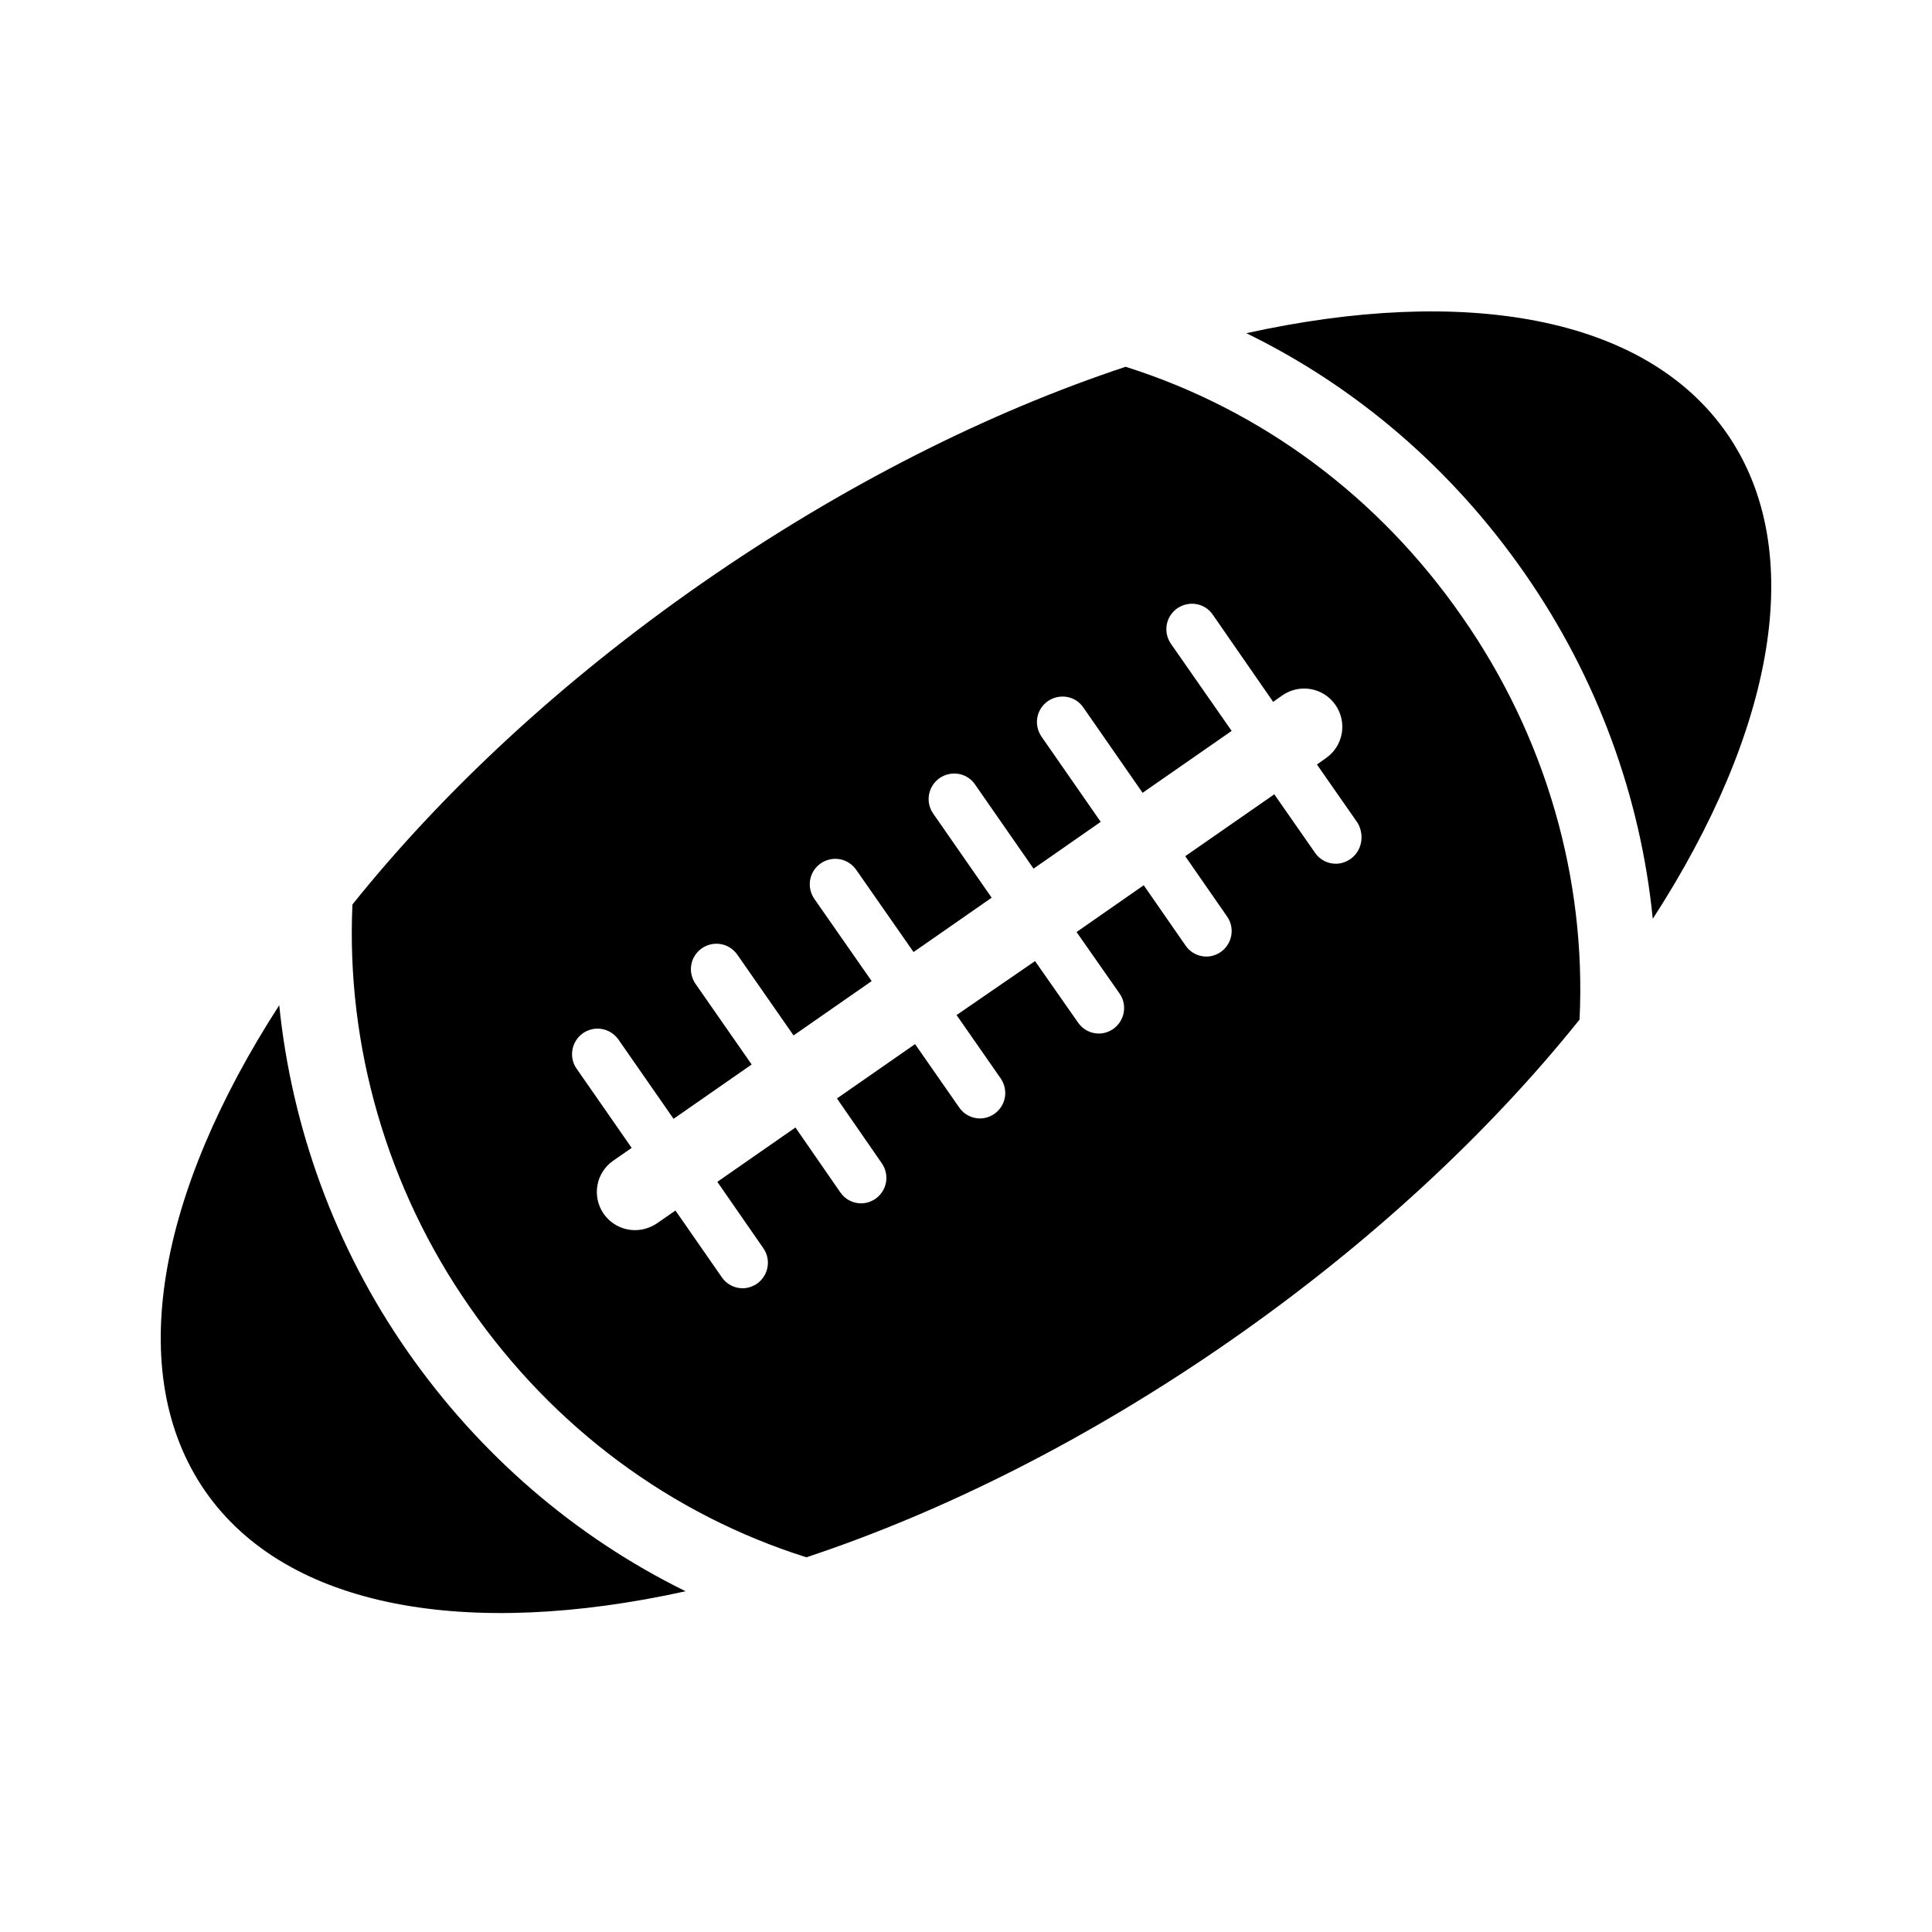 <?xml version="1.0" encoding="utf-8"?>
<!-- Generator: Adobe Illustrator 13.0.0, SVG Export Plug-In . SVG Version: 6.00 Build 14948)  -->
<!DOCTYPE svg PUBLIC "-//W3C//DTD SVG 1.1//EN" "http://www.w3.org/Graphics/SVG/1.1/DTD/svg11.dtd">
<svg version="1.1" id="Layer_1" xmlns="http://www.w3.org/2000/svg" xmlns:xlink="http://www.w3.org/1999/xlink" x="0px" y="0px"
	 width="512px" height="512px" viewBox="0 0 512 512" enable-background="new 0 0 512 512" xml:space="preserve">
<g id="Capa_1">
</g>
<g>
	<path d="M107.9,358c-19.1-27.4-30.6-59.2-33.9-91.6c-32.1,49.7-41.3,97.5-19.6,128.8c21.7,31.2,69.7,39.2,127.3,26.5
		C152.6,407.4,127.2,385.7,107.9,358z"/>
	<path d="M457.6,114.8c-21.7-31.2-69.7-39.2-127.3-26.5c29.1,14.2,54.5,35.9,73.8,63.7c19.2,27.6,30.7,59.2,33.9,91.5
		C470.1,193.9,479.3,146,457.6,114.8z"/>
	<path d="M298.3,97.2c-36.2,12-74.8,31.3-112.2,57.3c-37.4,26-68.9,55.5-92.7,85.2c-1.7,37.3,9.1,75.2,31.1,106.7
		c22.2,32,53.4,55,89.2,66.3c36.2-12,74.8-31.3,112.2-57.3c37.4-26,68.9-55.5,92.7-85.2c1.8-37.3-8.9-74.9-31.1-106.7
		C365.3,131.5,334.1,108.5,298.3,97.2z M357.8,227.7c-1.2,0.8-2.5,1.2-3.8,1.2c-2.1,0-4.2-1-5.5-2.9l-10.8-15.5l-23.6,16.4l11.1,16
		c2.1,3,1.4,7.2-1.7,9.4c-1.2,0.8-2.5,1.2-3.8,1.2c-2.1,0-4.2-1-5.5-2.9l-11.1-16l-17.8,12.4l11.4,16.3c2.1,3,1.4,7.2-1.7,9.4
		c-1.2,0.8-2.5,1.2-3.8,1.2c-2.1,0-4.2-1-5.5-2.9l-11.4-16.3L253.5,269l11.7,16.8c2.1,3.1,1.4,7.2-1.7,9.4c-1.2,0.8-2.5,1.2-3.8,1.2
		c-2.1,0-4.2-1-5.5-2.9l-11.7-16.8l-20.7,14.4l11.9,17.2c2.1,3.1,1.4,7.2-1.7,9.4c-1.2,0.8-2.5,1.2-3.8,1.2c-2.1,0-4.2-1-5.5-2.9
		l-11.9-17.2l-20.7,14.4l12.2,17.6c2.1,3,1.4,7.2-1.7,9.4c-1.2,0.8-2.5,1.2-3.8,1.2c-2.1,0-4.2-1-5.5-2.9L179,320.8l-4.9,3.4
		c-1.8,1.2-3.8,1.8-5.8,1.8c-3.2,0-6.3-1.5-8.3-4.3c-3.2-4.6-2.1-10.9,2.5-14.1l4.9-3.4l-14.6-21c-2.1-3-1.4-7.2,1.7-9.4
		c3.1-2.1,7.2-1.4,9.4,1.7l14.6,21l20.7-14.4l-14.9-21.4c-2.1-3.1-1.4-7.2,1.7-9.4c3.1-2.1,7.2-1.4,9.4,1.7l14.9,21.4l20.7-14.4
		l-15.2-21.8c-2.1-3.1-1.4-7.2,1.7-9.4c3.1-2.1,7.2-1.4,9.4,1.7l15.2,21.8l20.7-14.4l-15.5-22.3c-2.1-3-1.4-7.2,1.7-9.4
		c3.1-2.1,7.3-1.4,9.4,1.7l15.5,22.3l17.8-12.4l-15.7-22.6c-2.1-3.1-1.4-7.2,1.7-9.4c3.1-2.1,7.3-1.4,9.4,1.7l15.7,22.6l23.6-16.4
		l-16.1-23.1c-2.1-3.1-1.4-7.2,1.7-9.4c3.1-2.1,7.3-1.4,9.4,1.7l16,23.1l2.4-1.7c4.6-3.2,10.9-2.1,14.1,2.5
		c3.2,4.6,2.1,10.9-2.5,14.1l-2.4,1.7l10.8,15.5C361.7,221.4,360.9,225.6,357.8,227.7z"/>
</g>
</svg>
